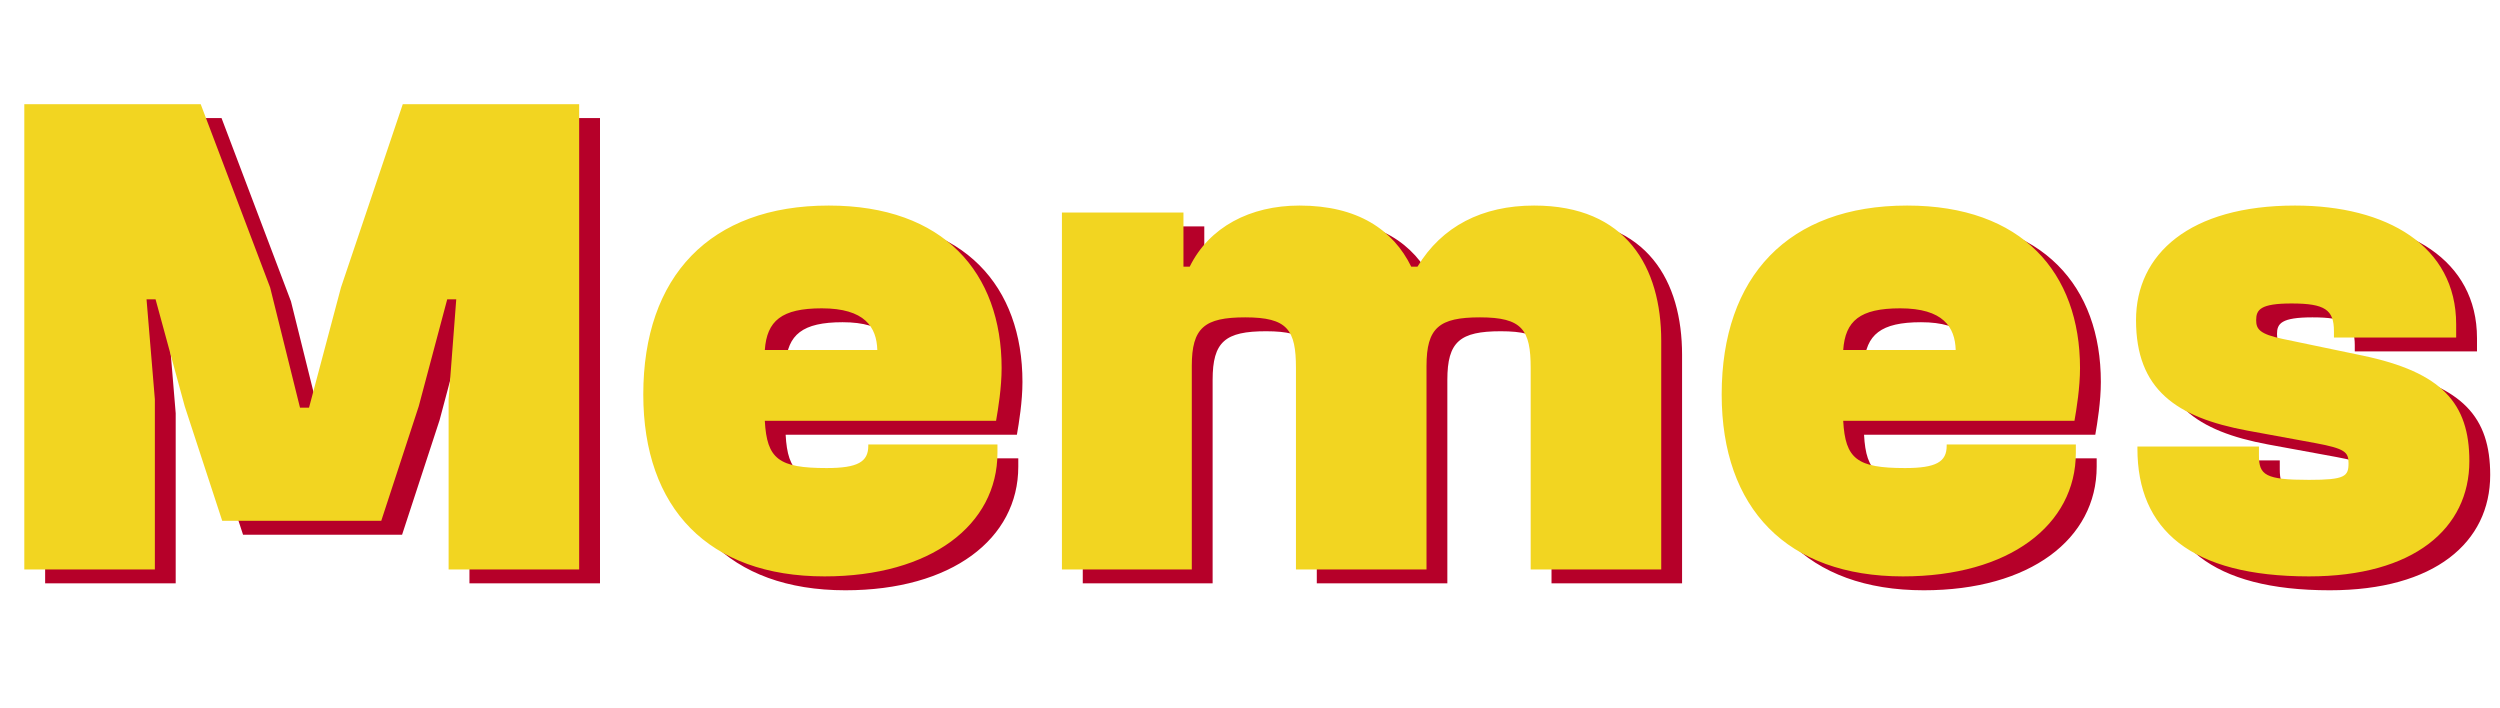 <svg width="360" height="102" viewBox="0 0 360 102" fill="none" xmlns="http://www.w3.org/2000/svg">
    <path
        d="M25.3 84V59.5L24.1 45.1H25.4L29.6 60.5L35 77H57.9L63.3 60.5L67.4 45.1H68.7L67.6 59.5V84H86.4V17H61L52.1 43.4L47.5 60.7H46.2L41.9 43.4L31.9 17H6.5V84H25.3ZM121.733 85C137.033 85 146.633 77.6 146.633 67.2V66H128.033V66.2C128.033 68.5 126.533 69.4 122.033 69.4C115.133 69.4 113.433 68.1 113.133 62.6H146.433C146.733 60.9 147.233 57.8 147.233 55C147.233 41.3 138.933 31.6 122.333 31.6C105.233 31.6 95.633 41.8 95.633 58.8C95.633 75.2 105.033 85 121.733 85ZM121.333 46.4C127.533 46.4 129.233 49.1 129.333 52.4H113.133C113.433 48.2 115.533 46.4 121.333 46.4ZM174.618 84V54.7C174.618 49.2 176.418 47.7 182.318 47.7C188.418 47.7 189.618 49.5 189.618 55V84H208.418V54.7C208.418 49.2 210.218 47.7 216.118 47.7C222.218 47.7 223.418 49.5 223.418 55V84H242.218V51.1C242.218 40.5 237.218 31.6 223.918 31.6C216.418 31.6 210.618 34.6 207.118 40.4H206.218C203.618 35.1 198.518 31.6 190.118 31.6C183.018 31.6 177.118 34.7 174.318 40.4H173.418V32.6H155.918V84H174.618ZM277.022 85C292.322 85 301.922 77.6 301.922 67.2V66H283.322V66.2C283.322 68.5 281.822 69.4 277.322 69.4C270.422 69.4 268.722 68.1 268.422 62.6H301.722C302.022 60.9 302.522 57.8 302.522 55C302.522 41.3 294.222 31.6 277.622 31.6C260.522 31.6 250.922 41.8 250.922 58.8C250.922 75.2 260.322 85 277.022 85ZM276.622 46.4C282.822 46.4 284.522 49.1 284.622 52.4H268.422C268.722 48.2 270.822 46.4 276.622 46.4ZM335.488 85C350.588 85 358.588 78.1 358.588 68.4C358.588 60.1 354.688 55.6 343.188 53.2L331.688 50.8C328.388 50.1 327.888 49.4 327.888 48.1C327.888 46.6 328.488 45.7 332.988 45.7C337.788 45.7 339.088 46.6 339.088 49.7V50.6H356.688V48.7C356.688 37.4 346.688 31.6 333.488 31.6C318.288 31.6 310.588 38.6 310.588 48.1C310.588 58.1 316.388 62.1 326.588 64L336.388 65.8C340.688 66.6 341.188 67.1 341.188 68.7C341.188 70.6 340.688 71.1 335.488 71.1C329.188 71.1 328.288 70.4 328.288 67.6V66.3H310.788V66.6C310.788 78.3 318.488 85 335.488 85Z"
        fill="#B60029" />
    <path
        d="M22.3 82V57.5L21.1 43.1H22.4L26.6 58.5L32 75H54.9L60.3 58.5L64.4 43.1H65.7L64.6 57.5V82H83.4V15H58L49.1 41.4L44.5 58.7H43.2L38.9 41.4L28.9 15H3.5V82H22.3ZM118.733 83C134.033 83 143.633 75.6 143.633 65.2V64H125.033V64.2C125.033 66.5 123.533 67.4 119.033 67.4C112.133 67.4 110.433 66.1 110.133 60.6H143.433C143.733 58.9 144.233 55.8 144.233 53C144.233 39.3 135.933 29.6 119.333 29.6C102.233 29.6 92.633 39.8 92.633 56.8C92.633 73.2 102.033 83 118.733 83ZM118.333 44.4C124.533 44.4 126.233 47.1 126.333 50.4H110.133C110.433 46.2 112.533 44.4 118.333 44.4ZM171.618 82V52.7C171.618 47.2 173.418 45.7 179.318 45.7C185.418 45.7 186.618 47.5 186.618 53V82H205.418V52.7C205.418 47.2 207.218 45.7 213.118 45.7C219.218 45.7 220.418 47.5 220.418 53V82H239.218V49.1C239.218 38.5 234.218 29.6 220.918 29.6C213.418 29.6 207.618 32.6 204.118 38.4H203.218C200.618 33.1 195.518 29.6 187.118 29.6C180.018 29.6 174.118 32.7 171.318 38.4H170.418V30.6H152.918V82H171.618ZM274.022 83C289.322 83 298.922 75.6 298.922 65.2V64H280.322V64.2C280.322 66.5 278.822 67.4 274.322 67.4C267.422 67.4 265.722 66.1 265.422 60.6H298.722C299.022 58.9 299.522 55.8 299.522 53C299.522 39.3 291.222 29.6 274.622 29.6C257.522 29.6 247.922 39.8 247.922 56.8C247.922 73.2 257.322 83 274.022 83ZM273.622 44.4C279.822 44.4 281.522 47.1 281.622 50.4H265.422C265.722 46.2 267.822 44.4 273.622 44.4ZM332.488 83C347.588 83 355.588 76.1 355.588 66.4C355.588 58.1 351.688 53.6 340.188 51.2L328.688 48.8C325.388 48.1 324.888 47.4 324.888 46.1C324.888 44.6 325.488 43.7 329.988 43.7C334.788 43.7 336.088 44.6 336.088 47.7V48.6H353.688V46.7C353.688 35.4 343.688 29.6 330.488 29.6C315.288 29.6 307.588 36.6 307.588 46.1C307.588 56.1 313.388 60.1 323.588 62L333.388 63.8C337.688 64.6 338.188 65.1 338.188 66.7C338.188 68.6 337.688 69.1 332.488 69.1C326.188 69.1 325.288 68.4 325.288 65.6V64.3H307.788V64.6C307.788 76.3 315.488 83 332.488 83Z"
        fill="#F2D521" />
</svg>